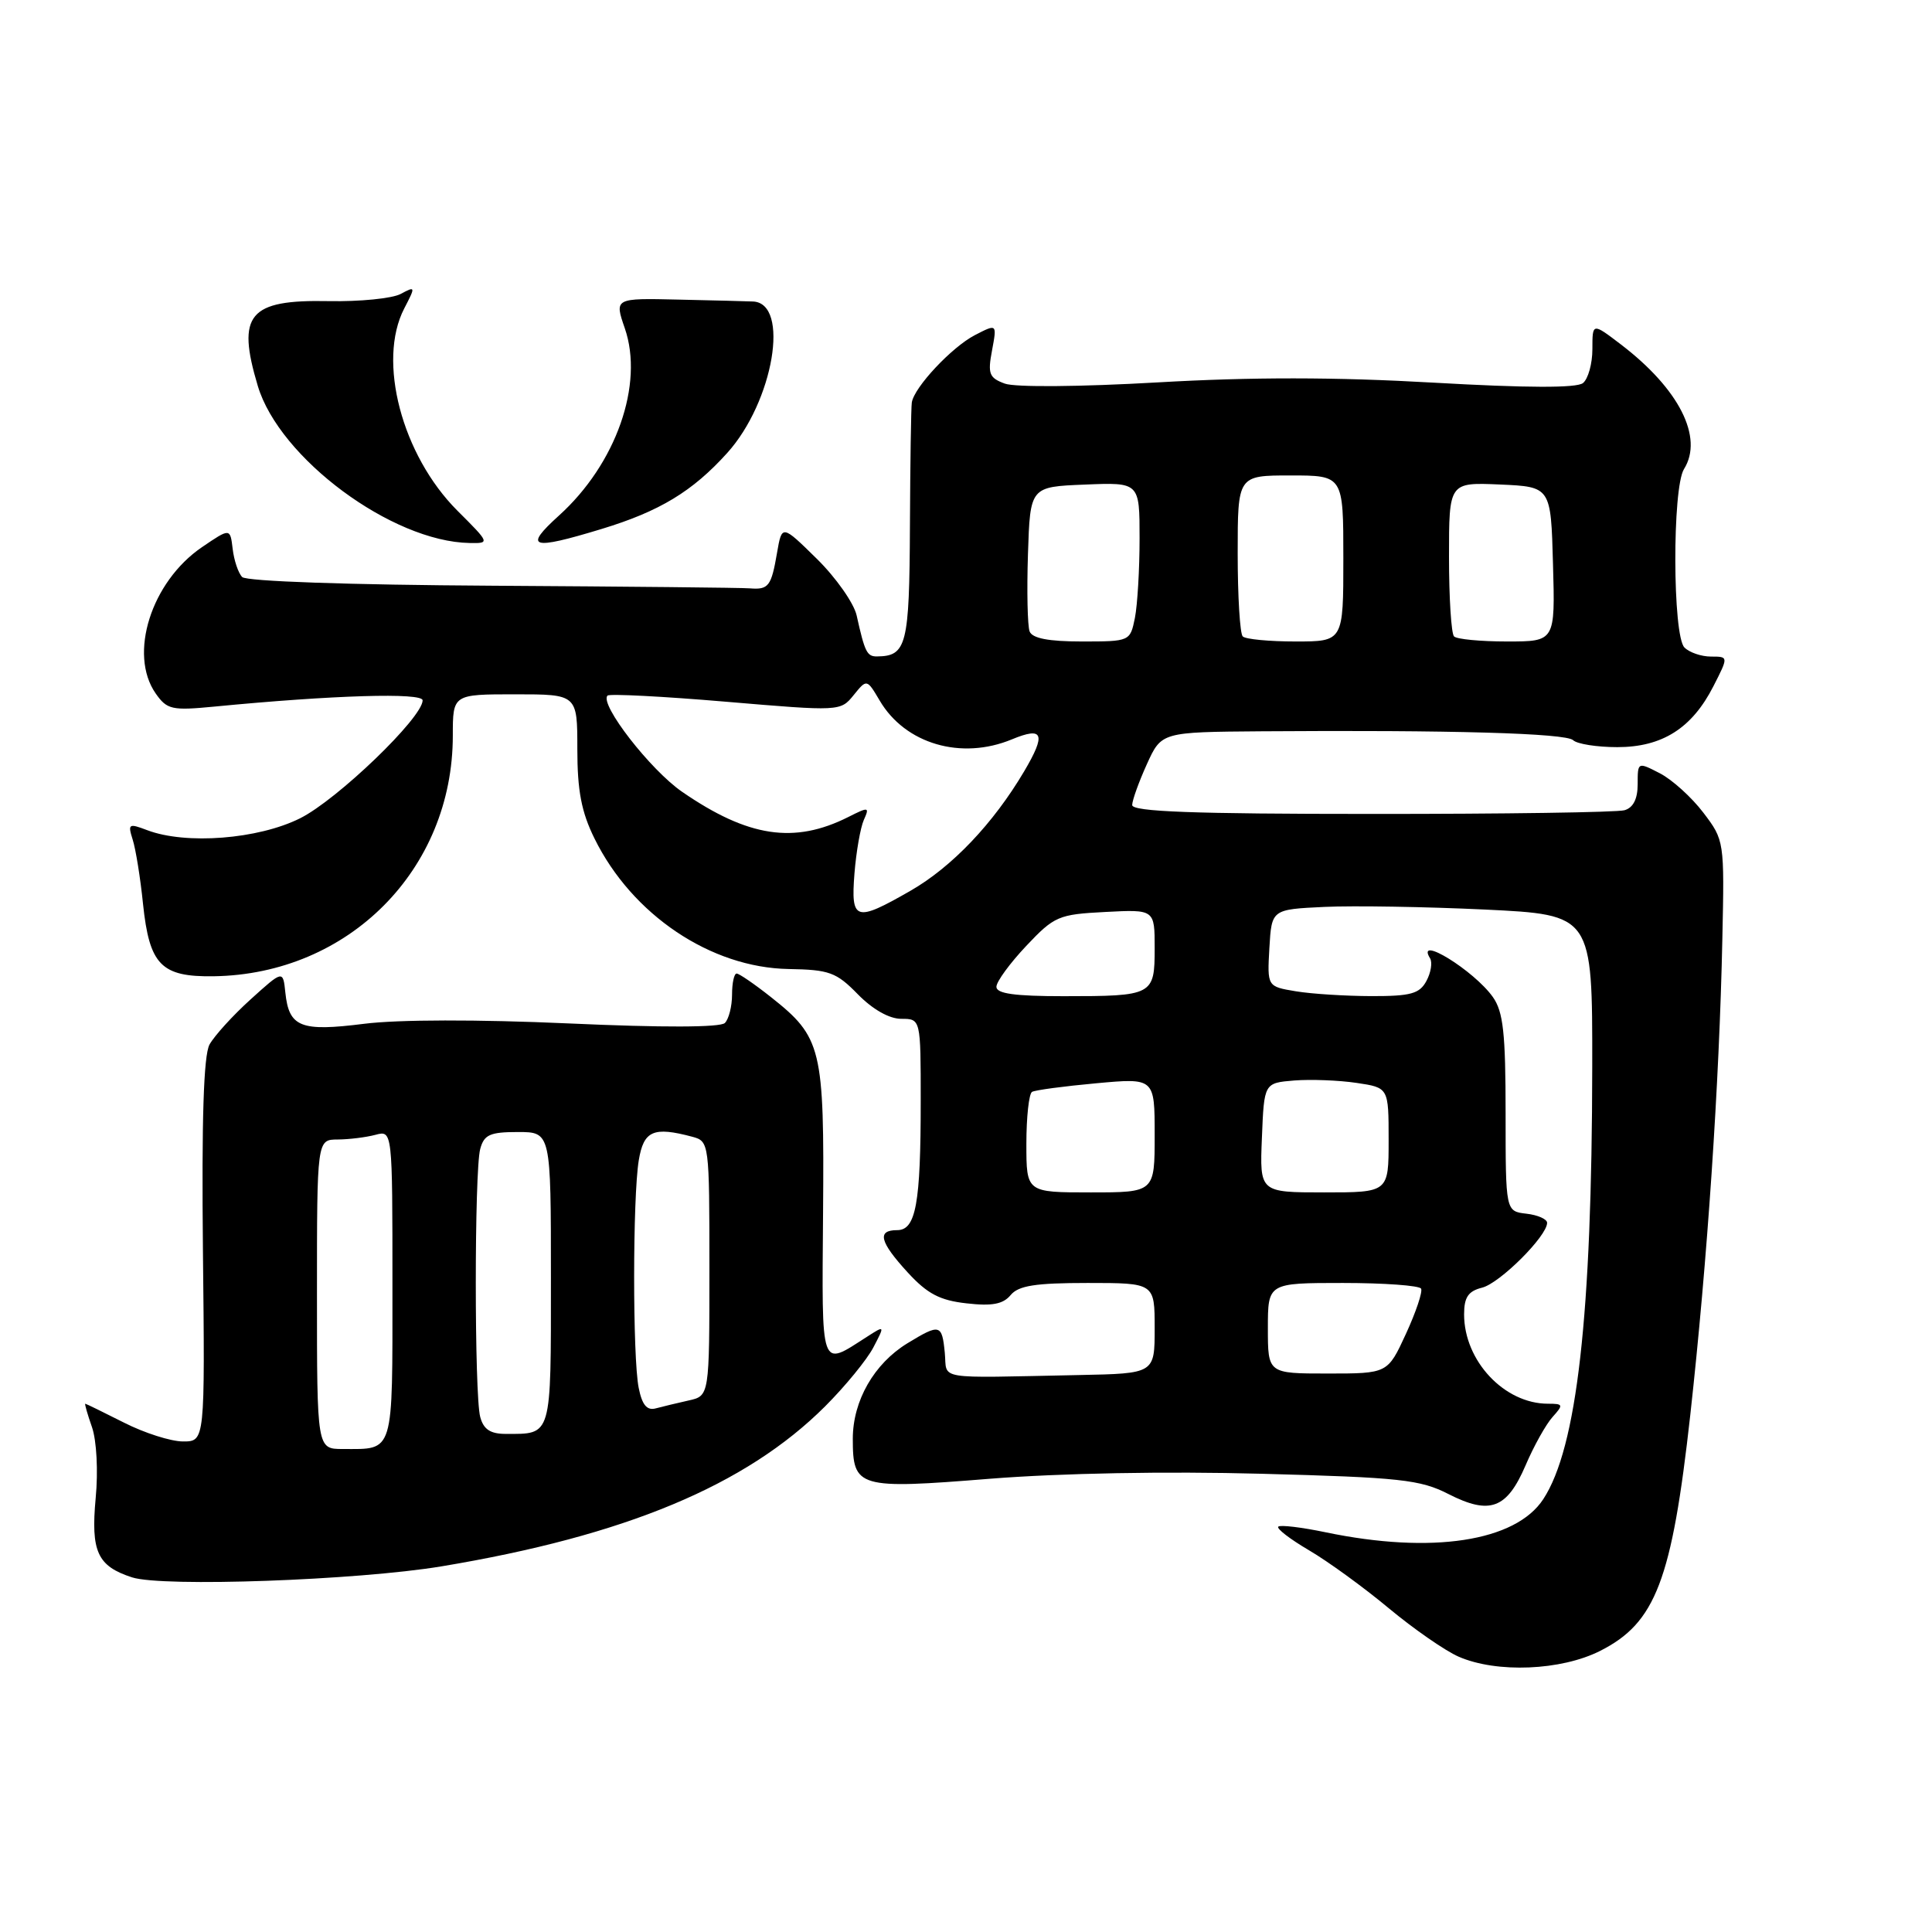 <?xml version="1.0" encoding="UTF-8" standalone="no"?>
<!DOCTYPE svg PUBLIC "-//W3C//DTD SVG 1.1//EN" "http://www.w3.org/Graphics/SVG/1.1/DTD/svg11.dtd" >
<svg xmlns="http://www.w3.org/2000/svg" xmlns:xlink="http://www.w3.org/1999/xlink" version="1.1" viewBox="0 0 256 256">
 <g >
 <path fill="currentColor"
d=" M 212.03 218.75 C 219.38 215.04 221.53 209.41 223.97 187.50 C 226.23 167.09 227.82 143.62 228.22 124.43 C 228.50 111.46 228.48 111.33 225.70 107.68 C 224.16 105.65 221.57 103.31 219.95 102.47 C 217.00 100.95 217.00 100.95 217.00 103.91 C 217.00 105.87 216.41 107.03 215.25 107.36 C 214.29 107.64 199.21 107.86 181.75 107.85 C 158.10 107.85 150.01 107.55 150.02 106.67 C 150.03 106.03 150.91 103.59 151.97 101.25 C 153.90 97.00 153.90 97.00 167.20 96.90 C 192.16 96.72 207.50 97.15 208.45 98.08 C 208.97 98.58 211.60 99.00 214.30 99.00 C 220.25 99.00 224.20 96.50 227.04 90.92 C 229.04 87.00 229.04 87.00 226.72 87.00 C 225.44 87.00 223.86 86.46 223.20 85.80 C 221.62 84.22 221.57 64.66 223.14 62.15 C 225.76 57.96 222.48 51.51 214.75 45.62 C 211.00 42.76 211.00 42.76 211.00 46.26 C 211.00 48.18 210.44 50.21 209.75 50.76 C 208.91 51.43 202.34 51.41 189.89 50.70 C 176.95 49.96 165.83 49.95 153.39 50.67 C 143.10 51.26 134.50 51.33 133.14 50.83 C 131.07 50.07 130.86 49.53 131.45 46.43 C 132.11 42.89 132.11 42.89 129.17 44.41 C 126.11 46.00 121.13 51.31 120.82 53.33 C 120.72 53.97 120.61 61.38 120.57 69.78 C 120.50 85.49 120.13 86.94 116.22 86.98 C 114.88 87.00 114.59 86.42 113.51 81.55 C 113.15 79.93 110.78 76.55 108.24 74.05 C 103.61 69.50 103.61 69.50 102.96 73.26 C 102.20 77.69 101.84 78.16 99.36 77.96 C 98.34 77.87 82.99 77.72 65.26 77.61 C 46.23 77.50 32.64 77.03 32.09 76.46 C 31.57 75.93 31.01 74.25 30.83 72.73 C 30.50 69.96 30.50 69.96 26.75 72.51 C 20.03 77.10 17.00 86.69 20.63 91.89 C 22.13 94.03 22.77 94.17 28.38 93.63 C 44.15 92.10 56.00 91.75 56.00 92.80 C 56.00 95.09 44.69 105.97 39.76 108.43 C 34.19 111.21 24.62 111.95 19.50 110.00 C 17.05 109.07 16.92 109.16 17.58 111.25 C 17.98 112.49 18.60 116.32 18.95 119.77 C 19.80 127.87 21.35 129.46 28.31 129.36 C 46.21 129.10 60.00 115.22 60.00 97.47 C 60.00 92.00 60.00 92.00 68.25 92.00 C 76.50 92.00 76.50 92.00 76.50 99.25 C 76.50 104.76 77.04 107.60 78.77 111.10 C 83.75 121.22 94.18 128.22 104.50 128.40 C 109.89 128.49 110.82 128.83 113.67 131.75 C 115.63 133.75 117.83 135.00 119.42 135.00 C 122.00 135.00 122.00 135.00 122.00 145.88 C 122.00 159.51 121.36 163.00 118.88 163.00 C 116.17 163.00 116.55 164.54 120.28 168.61 C 122.87 171.43 124.53 172.31 128.07 172.70 C 131.45 173.09 132.91 172.81 133.91 171.61 C 134.95 170.35 137.19 170.00 144.12 170.00 C 153.00 170.00 153.00 170.00 153.00 176.00 C 153.00 182.00 153.00 182.00 143.00 182.20 C 123.58 182.59 125.54 182.91 125.19 179.25 C 124.82 175.44 124.54 175.37 120.24 177.99 C 115.82 180.69 113.01 185.60 113.00 190.63 C 113.00 197.15 113.67 197.35 131.20 195.94 C 140.55 195.20 154.52 194.94 167.13 195.28 C 185.55 195.77 188.20 196.06 191.93 197.97 C 197.43 200.77 199.67 199.93 202.15 194.16 C 203.24 191.60 204.86 188.71 205.73 187.75 C 207.19 186.13 207.14 186.00 205.11 186.00 C 199.33 186.00 194.00 180.32 194.00 174.16 C 194.00 171.89 194.55 171.08 196.39 170.62 C 198.74 170.03 205.00 163.79 205.00 162.03 C 205.00 161.54 203.76 160.99 202.25 160.82 C 199.50 160.50 199.50 160.50 199.50 147.50 C 199.50 136.89 199.19 134.06 197.81 132.11 C 195.32 128.60 187.51 123.78 189.49 126.98 C 189.82 127.52 189.61 128.87 189.01 129.98 C 188.10 131.68 186.93 132.00 181.71 131.99 C 178.30 131.98 173.79 131.70 171.70 131.35 C 167.91 130.72 167.91 130.72 168.20 125.61 C 168.50 120.50 168.50 120.50 175.50 120.17 C 179.35 119.99 188.91 120.15 196.75 120.52 C 211.00 121.21 211.00 121.21 210.98 141.35 C 210.94 174.31 208.96 191.84 204.49 198.65 C 200.81 204.27 189.70 205.96 175.67 203.04 C 172.46 202.37 169.63 202.03 169.38 202.29 C 169.12 202.55 170.95 203.95 173.45 205.42 C 175.95 206.88 180.71 210.34 184.02 213.10 C 187.34 215.86 191.51 218.75 193.28 219.52 C 198.33 221.72 206.85 221.37 212.03 218.75 Z  M 58.50 207.55 C 82.84 203.50 98.84 196.83 109.34 186.34 C 112.00 183.68 114.87 180.17 115.72 178.55 C 117.26 175.60 117.26 175.60 114.88 177.13 C 108.63 181.13 108.90 181.91 109.06 160.64 C 109.23 138.84 108.90 137.46 102.14 132.11 C 99.98 130.40 97.94 129.00 97.61 129.00 C 97.27 129.00 97.00 130.26 97.00 131.80 C 97.00 133.34 96.57 135.03 96.05 135.55 C 95.46 136.15 87.75 136.17 75.37 135.61 C 63.30 135.07 52.75 135.09 48.23 135.66 C 39.83 136.72 38.29 136.11 37.81 131.52 C 37.50 128.54 37.50 128.54 33.20 132.43 C 30.83 134.57 28.39 137.27 27.76 138.41 C 26.98 139.85 26.71 148.36 26.89 165.75 C 27.16 191.00 27.16 191.00 24.25 191.00 C 22.65 191.00 19.13 189.88 16.42 188.50 C 13.71 187.13 11.41 186.01 11.30 186.00 C 11.19 186.00 11.59 187.40 12.19 189.11 C 12.80 190.87 13.02 194.92 12.68 198.48 C 12.02 205.60 12.90 207.52 17.50 209.01 C 21.56 210.32 47.34 209.40 58.50 207.55 Z  M 60.60 67.66 C 53.25 60.30 49.97 47.83 53.56 40.88 C 55.08 37.95 55.07 37.89 53.09 38.95 C 51.97 39.55 47.66 39.98 43.53 39.90 C 32.96 39.69 31.32 41.66 34.16 51.14 C 37.03 60.72 51.93 71.77 62.22 71.95 C 64.93 72.00 64.92 71.97 60.60 67.66 Z  M 79.72 70.09 C 87.39 67.76 91.76 65.12 96.36 60.02 C 102.50 53.22 104.72 40.15 99.77 39.95 C 99.07 39.92 94.65 39.80 89.95 39.70 C 81.41 39.50 81.41 39.50 82.79 43.50 C 85.35 50.92 81.64 61.47 74.07 68.31 C 69.32 72.61 70.35 72.94 79.72 70.09 Z  M 168.00 176.00 C 168.00 170.00 168.00 170.00 177.94 170.00 C 183.41 170.00 188.07 170.34 188.30 170.75 C 188.53 171.16 187.62 173.86 186.29 176.75 C 183.87 182.00 183.87 182.00 175.93 182.00 C 168.00 182.00 168.00 182.00 168.00 176.00 Z  M 136.00 151.56 C 136.00 148.02 136.34 144.92 136.75 144.68 C 137.16 144.44 140.99 143.93 145.25 143.54 C 153.00 142.83 153.00 142.83 153.00 150.41 C 153.00 158.00 153.00 158.00 144.50 158.00 C 136.00 158.00 136.00 158.00 136.00 151.56 Z  M 167.21 150.75 C 167.50 143.50 167.50 143.50 171.50 143.17 C 173.70 143.00 177.41 143.14 179.75 143.49 C 184.00 144.12 184.00 144.12 184.00 151.06 C 184.00 158.00 184.00 158.00 175.46 158.00 C 166.91 158.00 166.91 158.00 167.21 150.75 Z  M 132.03 130.75 C 132.04 130.06 133.82 127.63 135.98 125.34 C 139.71 121.39 140.25 121.16 146.46 120.84 C 153.00 120.50 153.00 120.50 153.00 125.64 C 153.00 131.89 152.79 132.00 140.92 132.00 C 134.44 132.00 132.01 131.66 132.03 130.75 Z  M 113.22 115.75 C 113.45 112.86 114.01 109.67 114.46 108.65 C 115.24 106.91 115.11 106.89 112.40 108.26 C 105.24 111.86 99.13 110.94 90.40 104.93 C 86.18 102.03 79.39 93.28 80.50 92.17 C 80.76 91.91 87.81 92.27 96.17 92.98 C 111.28 94.26 111.37 94.26 113.11 92.11 C 114.86 89.95 114.86 89.95 116.57 92.84 C 119.95 98.58 127.37 100.75 134.08 97.97 C 138.25 96.24 138.64 97.24 135.71 102.20 C 131.62 109.12 126.14 114.88 120.63 118.04 C 113.34 122.22 112.73 122.03 113.22 115.75 Z  M 136.43 83.67 C 136.15 82.94 136.05 78.33 136.21 73.42 C 136.50 64.50 136.50 64.50 143.75 64.21 C 151.00 63.91 151.00 63.91 151.00 71.33 C 151.00 75.41 150.72 80.16 150.38 81.88 C 149.75 84.98 149.72 85.00 143.34 85.00 C 138.94 85.00 136.78 84.58 136.43 83.67 Z  M 164.67 84.33 C 164.30 83.97 164.00 79.02 164.00 73.33 C 164.00 63.00 164.00 63.00 171.00 63.00 C 178.00 63.00 178.00 63.00 178.00 74.00 C 178.00 85.00 178.00 85.00 171.67 85.00 C 168.18 85.00 165.03 84.70 164.67 84.33 Z  M 192.67 84.33 C 192.30 83.97 192.00 79.22 192.00 73.79 C 192.00 63.91 192.00 63.91 198.75 64.20 C 205.50 64.50 205.50 64.50 205.78 74.75 C 206.07 85.00 206.07 85.00 199.70 85.00 C 196.20 85.00 193.03 84.70 192.67 84.33 Z  M 42.00 171.50 C 42.00 151.00 42.00 151.00 44.75 150.99 C 46.26 150.98 48.51 150.70 49.75 150.37 C 52.00 149.77 52.00 149.77 52.00 170.28 C 52.00 192.92 52.28 192.00 45.42 192.00 C 42.00 192.00 42.00 192.00 42.00 171.50 Z  M 63.63 187.75 C 62.85 184.82 62.85 155.18 63.63 152.25 C 64.14 150.35 64.92 150.00 68.62 150.00 C 73.00 150.00 73.00 150.00 73.00 169.39 C 73.00 190.56 73.16 190.00 67.03 190.00 C 64.97 190.00 64.07 189.40 63.63 187.75 Z  M 84.63 183.90 C 83.82 179.86 83.83 158.66 84.64 153.75 C 85.29 149.81 86.58 149.25 91.75 150.63 C 93.97 151.23 94.00 151.45 94.00 168.10 C 94.00 184.96 94.00 184.96 91.25 185.57 C 89.74 185.91 87.77 186.38 86.88 186.62 C 85.72 186.93 85.08 186.16 84.63 183.90 Z "/>
</g>
</svg>
